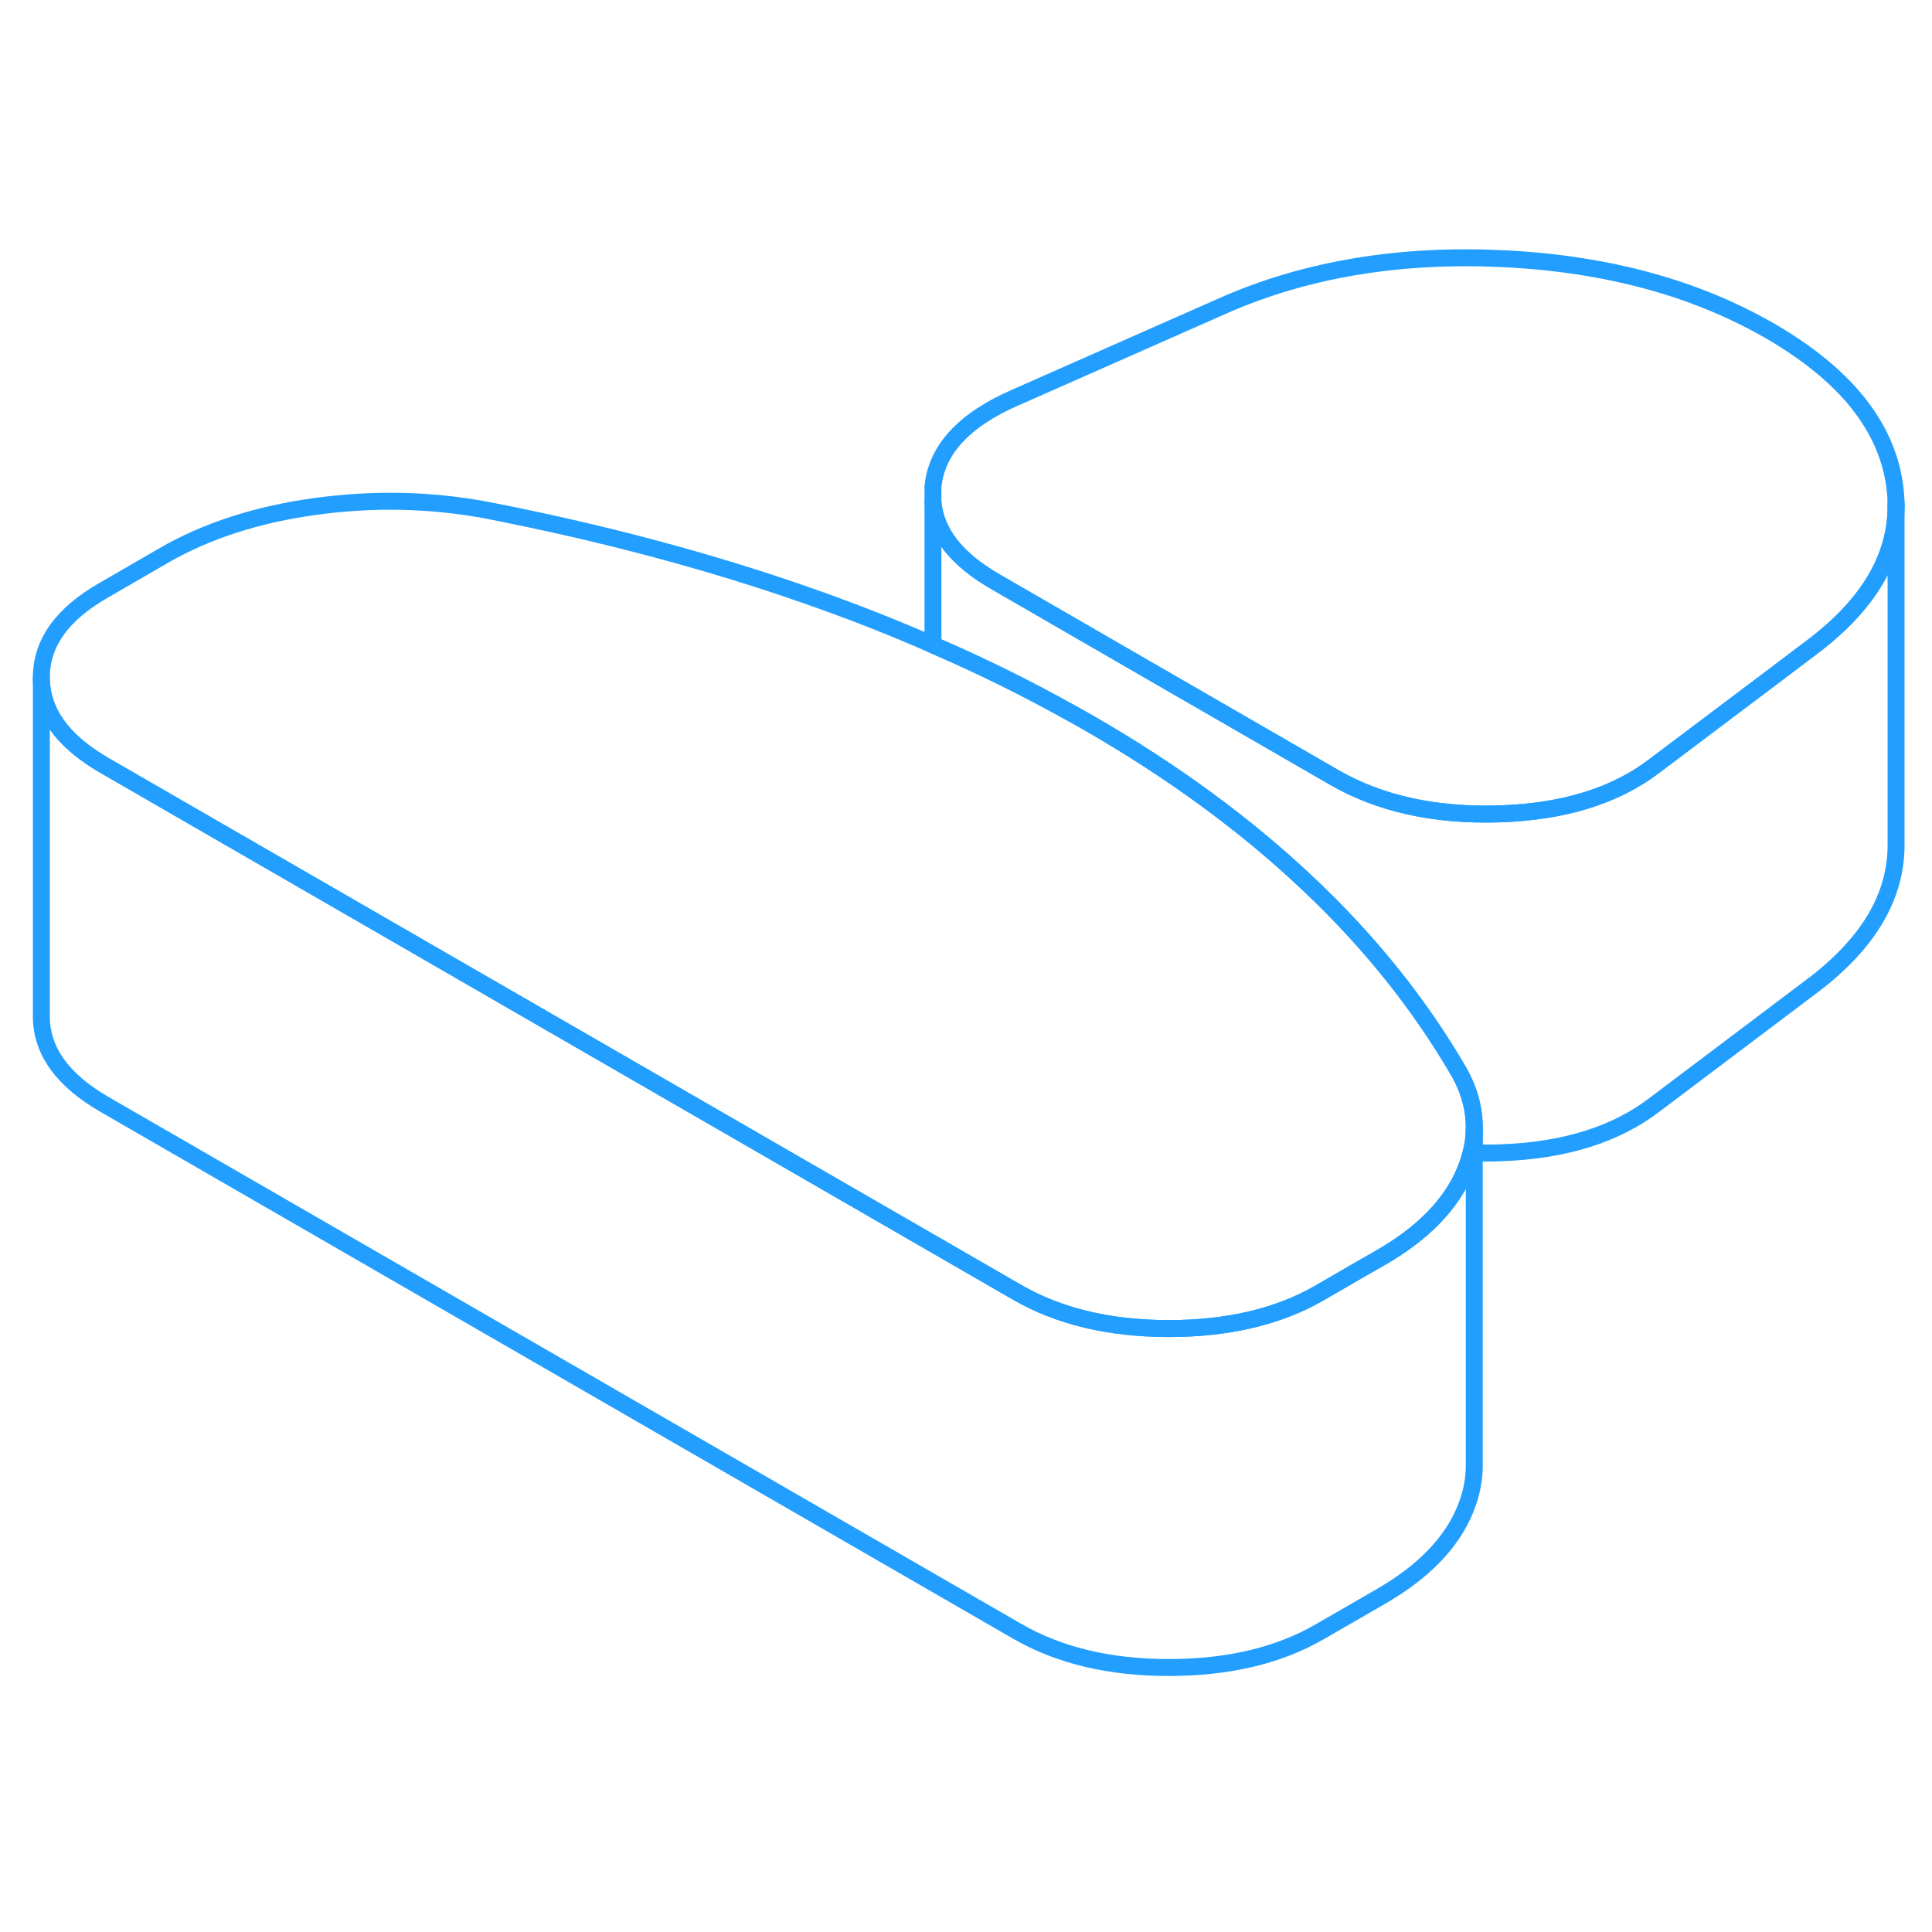 <svg width="48" height="48" viewBox="0 0 114 88" fill="none" xmlns="http://www.w3.org/2000/svg" stroke-width="1px" stroke-linecap="round" stroke-linejoin="round"><path d="M86.99 53.624V73.584C86.98 74.404 86.8 75.234 86.46 76.064C85.65 78.044 83.98 79.764 81.46 81.214L77.89 83.274C75.44 84.694 72.46 85.394 68.96 85.394C65.45 85.394 62.47 84.674 60 83.244L6.16 52.164C3.69 50.734 2.45 49.014 2.44 46.994V26.994C2.45 29.014 3.69 30.734 6.16 32.164L15.41 37.504L60 63.244C62.47 64.674 65.45 65.384 68.96 65.394C72.46 65.394 75.44 64.694 77.89 63.274L80.03 62.034L81.46 61.214C83.98 59.764 85.65 58.044 86.46 56.064C86.6 55.714 86.72 55.364 86.8 55.014C86.88 54.724 86.93 54.434 86.96 54.144C86.98 53.974 86.99 53.794 86.99 53.624Z" stroke="#229EFF" stroke-linejoin="round"/><path d="M86.99 53.624C86.99 53.794 86.98 53.974 86.96 54.144C86.93 54.434 86.88 54.724 86.8 55.014C86.72 55.364 86.6 55.714 86.46 56.064C85.65 58.044 83.98 59.764 81.46 61.214L80.03 62.034L77.89 63.274C75.44 64.694 72.46 65.394 68.96 65.394C65.45 65.394 62.47 64.674 60 63.244L15.41 37.504L6.16 32.164C3.69 30.734 2.45 29.014 2.44 26.994C2.43 24.964 3.65 23.244 6.11 21.834L9.67 19.774C12.2 18.314 15.18 17.354 18.6 16.884C22.03 16.414 25.38 16.484 28.67 17.094C35.61 18.444 42.04 20.164 47.98 22.264C50.42 23.124 52.78 24.054 55.05 25.054C57.88 26.274 60.57 27.604 63.13 29.034C63.52 29.244 63.91 29.464 64.29 29.684C69.23 32.534 73.51 35.674 77.14 39.104C80.78 42.524 83.76 46.244 86.09 50.254C86.71 51.354 87.01 52.484 86.99 53.624Z" stroke="#229EFF" stroke-linejoin="round"/><path d="M111.88 16.864C111.88 19.864 110.29 22.594 107.09 25.054L104.83 26.764L97.62 32.194C95.32 33.954 92.27 34.904 88.47 35.024C84.67 35.144 81.42 34.424 78.73 32.874L68.2 26.794L58.77 21.344C56.46 20.024 55.22 18.454 55.05 16.654V15.724C55.26 13.534 56.89 11.764 59.94 10.444L72.32 4.974C77.15 2.874 82.61 1.974 88.68 2.264C94.76 2.554 100 3.974 104.42 6.514C108.83 9.064 111.29 12.094 111.79 15.604C111.85 16.024 111.88 16.444 111.88 16.864Z" stroke="#229EFF" stroke-linejoin="round"/><path d="M111.88 16.864V36.834C111.89 39.844 110.3 42.584 107.09 45.054L97.62 52.194C95.32 53.954 92.27 54.904 88.47 55.024C87.97 55.044 87.48 55.044 86.99 55.014V53.624C87.01 52.484 86.71 51.354 86.09 50.254C83.76 46.244 80.78 42.524 77.14 39.104C73.51 35.674 69.23 32.534 64.29 29.684C63.91 29.464 63.52 29.244 63.13 29.034C60.57 27.604 57.88 26.274 55.05 25.054V16.654C55.22 18.454 56.46 20.024 58.77 21.344L68.2 26.794L78.73 32.874C81.42 34.424 84.67 35.144 88.47 35.024C92.27 34.904 95.32 33.954 97.62 32.194L104.83 26.764L107.09 25.054C110.29 22.594 111.88 19.864 111.88 16.864Z" stroke="#229EFF" stroke-linejoin="round"/><path d="M111.88 16.864V16.624" stroke="#229EFF" stroke-linejoin="round"/></svg>